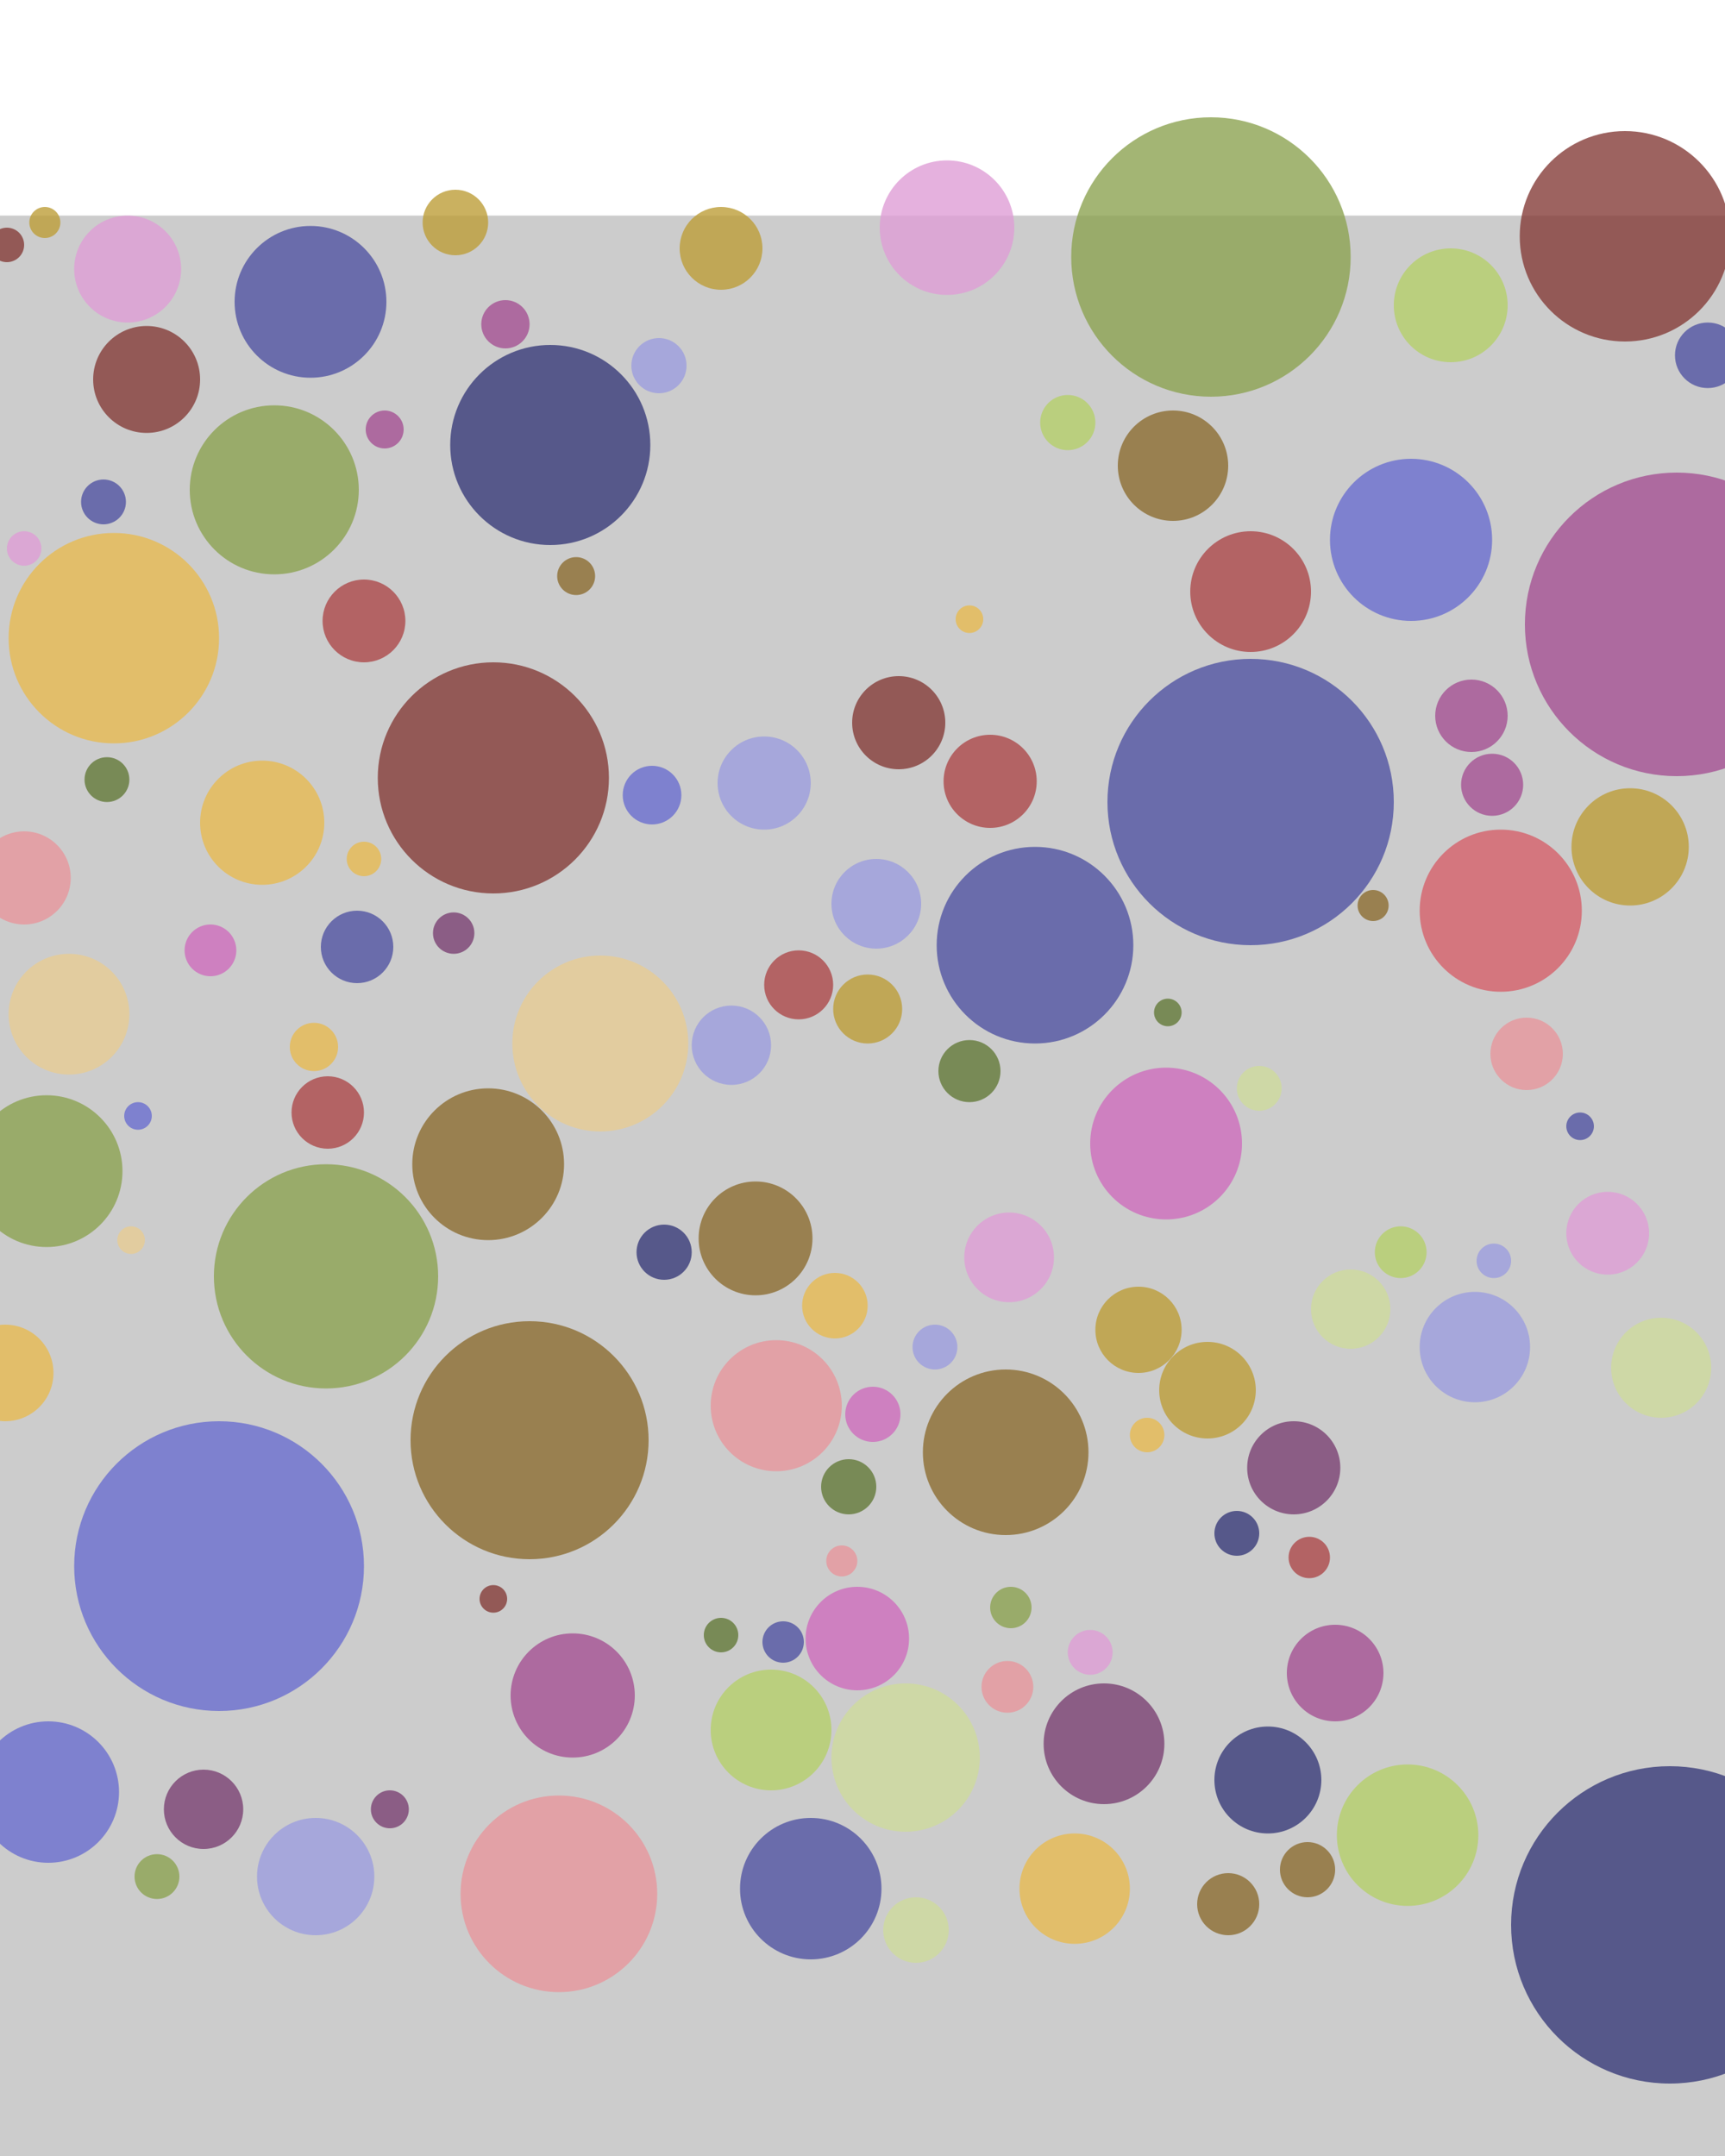 
        <svg
        xmlns="http://www.w3.org/2000/svg"
        viewBox="0 0 1000 1000"
        width="800" stroke="black" stroke-width="4">
        <filter id='shadow' color-interpolation-filters="sRGB">
            <feDropShadow dx="2" dy="2" stdDeviation="2" flood-opacity="0.4"/>
        </filter>
        <filter id='shadow2' color-interpolation-filters="sRGB">
            <feDropShadow dx="0" dy="0" stdDeviation="5.5" flood-opacity=".8"/>
        </filter>
        <g >
        <rect x="0" y="0" width="100%" height="100%" fill="#ccc"
                stroke-width="8" stroke="none" />
    <circle cx="972" cy="237" r="88" fill="#a55194" stroke="none" fill-opacity="0.8" filter="url(#shadow)" /><circle cx="585" cy="604" r="26" fill="#de9ed6" stroke="none" fill-opacity="0.8" filter="url(#shadow)" /><circle cx="447" cy="878" r="35" fill="#b5cf6b" stroke="none" fill-opacity="0.8" filter="url(#shadow)" /><circle cx="676" cy="538" r="44" fill="#ce6dbd" stroke="none" fill-opacity="0.8" filter="url(#shadow)" /><circle cx="438" cy="593" r="33" fill="#8c6d31" stroke="none" fill-opacity="0.8" filter="url(#shadow)" /><circle cx="507" cy="142" r="84" fill="" stroke="none" fill-opacity="0.8" filter="url(#shadow)" /><circle cx="40" cy="463" r="35" fill="#e7cb94" stroke="none" fill-opacity="0.8" filter="url(#shadow)" /><circle cx="127" cy="783" r="84" fill="#6b6ecf" stroke="none" fill-opacity="0.8" filter="url(#shadow)" /><circle cx="988" cy="520" r="56" fill="" stroke="none" fill-opacity="0.8" filter="url(#shadow)" /><circle cx="877" cy="777" r="83" fill="" stroke="none" fill-opacity="0.8" filter="url(#shadow)" /><circle cx="80" cy="522" r="8" fill="#6b6ecf" stroke="none" fill-opacity="0.8" filter="url(#shadow)" /><circle cx="463" cy="446" r="20" fill="#ad494a" stroke="none" fill-opacity="0.8" filter="url(#shadow)" /><circle cx="885" cy="486" r="21" fill="#e7969c" stroke="none" fill-opacity="0.8" filter="url(#shadow)" /><circle cx="942" cy="12" r="61" fill="#843c39" stroke="none" fill-opacity="0.8" filter="url(#shadow)" /><circle cx="932" cy="590" r="24" fill="#de9ed6" stroke="none" fill-opacity="0.8" filter="url(#shadow)" /><circle cx="3" cy="671" r="28" fill="#e7ba52" stroke="none" fill-opacity="0.8" filter="url(#shadow)" /><circle cx="619" cy="120" r="16" fill="#b5cf6b" stroke="none" fill-opacity="0.8" filter="url(#shadow)" /><circle cx="725" cy="218" r="35" fill="#ad494a" stroke="none" fill-opacity="0.8" filter="url(#shadow)" /><circle cx="348" cy="480" r="51" fill="#e7cb94" stroke="none" fill-opacity="0.8" filter="url(#shadow)" /><circle cx="66" cy="245" r="61" fill="#e7ba52" stroke="none" fill-opacity="0.8" filter="url(#shadow)" /><circle cx="307" cy="710" r="69" fill="#8c6d31" stroke="none" fill-opacity="0.8" filter="url(#shadow)" /><circle cx="484" cy="632" r="19" fill="#e7ba52" stroke="none" fill-opacity="0.8" filter="url(#shadow)" /><circle cx="508" cy="399" r="26" fill="#9c9ede" stroke="none" fill-opacity="0.8" filter="url(#shadow)" /><circle cx="286" cy="326" r="67" fill="#843c39" stroke="none" fill-opacity="0.8" filter="url(#shadow)" /><circle cx="990" cy="81" r="19" fill="#5254a3" stroke="none" fill-opacity="0.8" filter="url(#shadow)" /><circle cx="180" cy="50" r="44" fill="#5254a3" stroke="none" fill-opacity="0.8" filter="url(#shadow)" /><circle cx="963" cy="668" r="29" fill="#cedb9c" stroke="none" fill-opacity="0.8" filter="url(#shadow)" /><circle cx="382" cy="87" r="16" fill="#9c9ede" stroke="none" fill-opacity="0.8" filter="url(#shadow)" /><circle cx="640" cy="886" r="35" fill="#7b4173" stroke="none" fill-opacity="0.8" filter="url(#shadow)" /><circle cx="783" cy="634" r="23" fill="#cedb9c" stroke="none" fill-opacity="0.8" filter="url(#shadow)" /><circle cx="28" cy="914" r="41" fill="#6b6ecf" stroke="none" fill-opacity="0.8" filter="url(#shadow)" /><circle cx="584" cy="853" r="15" fill="#e7969c" stroke="none" fill-opacity="0.8" filter="url(#shadow)" /><circle cx="735" cy="907" r="31" fill="#393b79" stroke="none" fill-opacity="0.8" filter="url(#shadow)" /><circle cx="332" cy="858" r="36" fill="#a55194" stroke="none" fill-opacity="0.8" filter="url(#shadow)" /><circle cx="62" cy="327" r="13" fill="#637939" stroke="none" fill-opacity="0.8" filter="url(#shadow)" /><circle cx="702" cy="24" r="81" fill="#8ca252" stroke="none" fill-opacity="0.8" filter="url(#shadow)" /><circle cx="600" cy="423" r="57" fill="#5254a3" stroke="none" fill-opacity="0.8" filter="url(#shadow)" /><circle cx="189" cy="615" r="65" fill="#8ca252" stroke="none" fill-opacity="0.8" filter="url(#shadow)" /><circle cx="14" cy="193" r="10" fill="#de9ed6" stroke="none" fill-opacity="0.8" filter="url(#shadow)" /><circle cx="443" cy="329" r="27" fill="#9c9ede" stroke="none" fill-opacity="0.8" filter="url(#shadow)" /><circle cx="758" cy="959" r="16" fill="#8c6d31" stroke="none" fill-opacity="0.8" filter="url(#shadow)" /><circle cx="283" cy="550" r="44" fill="#8c6d31" stroke="none" fill-opacity="0.8" filter="url(#shadow)" /><circle cx="660" cy="646" r="25" fill="#bd9e39" stroke="none" fill-opacity="0.8" filter="url(#shadow)" /><circle cx="183" cy="963" r="34" fill="#9c9ede" stroke="none" fill-opacity="0.8" filter="url(#shadow)" /><circle cx="750" cy="726" r="27" fill="#7b4173" stroke="none" fill-opacity="0.8" filter="url(#shadow)" /><circle cx="841" cy="52" r="33" fill="#b5cf6b" stroke="none" fill-opacity="0.8" filter="url(#shadow)" /><circle cx="818" cy="188" r="47" fill="#6b6ecf" stroke="none" fill-opacity="0.8" filter="url(#shadow)" /><circle cx="264" cy="4" r="19" fill="#bd9e39" stroke="none" fill-opacity="0.8" filter="url(#shadow)" /><circle cx="853" cy="290" r="21" fill="#a55194" stroke="none" fill-opacity="0.8" filter="url(#shadow)" /><circle cx="583" cy="717" r="48" fill="#8c6d31" stroke="none" fill-opacity="0.8" filter="url(#shadow)" /><circle cx="470" cy="970" r="41" fill="#5254a3" stroke="none" fill-opacity="0.8" filter="url(#shadow)" /><circle cx="968" cy="991" r="92" fill="#393b79" stroke="none" fill-opacity="0.8" filter="url(#shadow)" /><circle cx="450" cy="690" r="38" fill="#e7969c" stroke="none" fill-opacity="0.8" filter="url(#shadow)" /><circle cx="159" cy="159" r="49" fill="#8ca252" stroke="none" fill-opacity="0.8" filter="url(#shadow)" /><circle cx="717" cy="764" r="13" fill="#393b79" stroke="none" fill-opacity="0.8" filter="url(#shadow)" /><circle cx="725" cy="340" r="83" fill="#5254a3" stroke="none" fill-opacity="0.8" filter="url(#shadow)" /><circle cx="91" cy="963" r="13" fill="#8ca252" stroke="none" fill-opacity="0.8" filter="url(#shadow)" /><circle cx="74" cy="31" r="31" fill="#de9ed6" stroke="none" fill-opacity="0.8" filter="url(#shadow)" /><circle cx="865" cy="330" r="18" fill="#a55194" stroke="none" fill-opacity="0.8" filter="url(#shadow)" /><circle cx="623" cy="970" r="32" fill="#e7ba52" stroke="none" fill-opacity="0.8" filter="url(#shadow)" /><circle cx="118" cy="924" r="23" fill="#7b4173" stroke="none" fill-opacity="0.8" filter="url(#shadow)" /><circle cx="549" cy="7" r="39" fill="#de9ed6" stroke="none" fill-opacity="0.8" filter="url(#shadow)" /><circle cx="454" cy="827" r="12" fill="#5254a3" stroke="none" fill-opacity="0.8" filter="url(#shadow)" /><circle cx="122" cy="426" r="15" fill="#ce6dbd" stroke="none" fill-opacity="0.8" filter="url(#shadow)" /><circle cx="26" cy="4" r="9" fill="#bd9e39" stroke="none" fill-opacity="0.8" filter="url(#shadow)" /><circle cx="712" cy="979" r="18" fill="#8c6d31" stroke="none" fill-opacity="0.8" filter="url(#shadow)" /><circle cx="542" cy="656" r="13" fill="#9c9ede" stroke="none" fill-opacity="0.8" filter="url(#shadow)" /><circle cx="521" cy="294" r="27" fill="#843c39" stroke="none" fill-opacity="0.8" filter="url(#shadow)" /><circle cx="680" cy="145" r="32" fill="#8c6d31" stroke="none" fill-opacity="0.8" filter="url(#shadow)" /><circle cx="4" cy="17" r="10" fill="#843c39" stroke="none" fill-opacity="0.8" filter="url(#shadow)" /><circle cx="700" cy="681" r="28" fill="#bd9e39" stroke="none" fill-opacity="0.8" filter="url(#shadow)" /><circle cx="424" cy="481" r="23" fill="#9c9ede" stroke="none" fill-opacity="0.8" filter="url(#shadow)" /><circle cx="503" cy="460" r="20" fill="#bd9e39" stroke="none" fill-opacity="0.8" filter="url(#shadow)" /><circle cx="211" cy="235" r="24" fill="#ad494a" stroke="none" fill-opacity="0.8" filter="url(#shadow)" /><circle cx="27" cy="554" r="44" fill="#8ca252" stroke="none" fill-opacity="0.8" filter="url(#shadow)" /><circle cx="574" cy="328" r="27" fill="#ad494a" stroke="none" fill-opacity="0.8" filter="url(#shadow)" /><circle cx="378" cy="336" r="17" fill="#6b6ecf" stroke="none" fill-opacity="0.8" filter="url(#shadow)" /><circle cx="60" cy="166" r="13" fill="#5254a3" stroke="none" fill-opacity="0.8" filter="url(#shadow)" /><circle cx="418" cy="823" r="10" fill="#637939" stroke="none" fill-opacity="0.8" filter="url(#shadow)" /><circle cx="812" cy="601" r="15" fill="#b5cf6b" stroke="none" fill-opacity="0.8" filter="url(#shadow)" /><circle cx="562" cy="234" r="8" fill="#e7ba52" stroke="none" fill-opacity="0.8" filter="url(#shadow)" /><circle cx="223" cy="124" r="11" fill="#a55194" stroke="none" fill-opacity="0.8" filter="url(#shadow)" /><circle cx="525" cy="894" r="43" fill="#cedb9c" stroke="none" fill-opacity="0.8" filter="url(#shadow)" /><circle cx="677" cy="462" r="8" fill="#637939" stroke="none" fill-opacity="0.8" filter="url(#shadow)" /><circle cx="377" cy="780" r="28" fill="" stroke="none" fill-opacity="0.8" filter="url(#shadow)" /><circle cx="870" cy="403" r="47" fill="#d6616b" stroke="none" fill-opacity="0.8" filter="url(#shadow)" /><circle cx="190" cy="520" r="21" fill="#ad494a" stroke="none" fill-opacity="0.8" filter="url(#shadow)" /><circle cx="334" cy="209" r="11" fill="#8c6d31" stroke="none" fill-opacity="0.8" filter="url(#shadow)" /><circle cx="575" cy="877" r="8" fill="" stroke="none" fill-opacity="0.8" filter="url(#shadow)" /><circle cx="506" cy="695" r="16" fill="#ce6dbd" stroke="none" fill-opacity="0.8" filter="url(#shadow)" /><circle cx="796" cy="400" r="9" fill="#8c6d31" stroke="none" fill-opacity="0.8" filter="url(#shadow)" /><circle cx="945" cy="366" r="34" fill="#bd9e39" stroke="none" fill-opacity="0.8" filter="url(#shadow)" /><circle cx="816" cy="939" r="41" fill="#b5cf6b" stroke="none" fill-opacity="0.8" filter="url(#shadow)" /><circle cx="319" cy="133" r="58" fill="#393b79" stroke="none" fill-opacity="0.8" filter="url(#shadow)" /><circle cx="916" cy="528" r="8" fill="#5254a3" stroke="none" fill-opacity="0.8" filter="url(#shadow)" /><circle cx="488" cy="780" r="9" fill="#e7969c" stroke="none" fill-opacity="0.8" filter="url(#shadow)" /><circle cx="665" cy="707" r="10" fill="#e7ba52" stroke="none" fill-opacity="0.8" filter="url(#shadow)" /><circle cx="152" cy="352" r="36" fill="#e7ba52" stroke="none" fill-opacity="0.8" filter="url(#shadow)" /><circle cx="182" cy="482" r="14" fill="#e7ba52" stroke="none" fill-opacity="0.8" filter="url(#shadow)" /><circle cx="76" cy="594" r="8" fill="#e7cb94" stroke="none" fill-opacity="0.8" filter="url(#shadow)" /><circle cx="855" cy="656" r="32" fill="#9c9ede" stroke="none" fill-opacity="0.8" filter="url(#shadow)" /><circle cx="14" cy="384" r="27" fill="#e7969c" stroke="none" fill-opacity="0.8" filter="url(#shadow)" /><circle cx="324" cy="973" r="57" fill="#e7969c" stroke="none" fill-opacity="0.8" filter="url(#shadow)" /><circle cx="866" cy="606" r="10" fill="#9c9ede" stroke="none" fill-opacity="0.8" filter="url(#shadow)" /><circle cx="497" cy="825" r="30" fill="#ce6dbd" stroke="none" fill-opacity="0.8" filter="url(#shadow)" /><circle cx="263" cy="416" r="12" fill="#7b4173" stroke="none" fill-opacity="0.8" filter="url(#shadow)" /><circle cx="211" cy="373" r="10" fill="#e7ba52" stroke="none" fill-opacity="0.8" filter="url(#shadow)" /><circle cx="418" cy="19" r="24" fill="#bd9e39" stroke="none" fill-opacity="0.8" filter="url(#shadow)" /><circle cx="586" cy="807" r="12" fill="#8ca252" stroke="none" fill-opacity="0.8" filter="url(#shadow)" /><circle cx="774" cy="845" r="28" fill="#a55194" stroke="none" fill-opacity="0.8" filter="url(#shadow)" /><circle cx="385" cy="601" r="16" fill="#393b79" stroke="none" fill-opacity="0.8" filter="url(#shadow)" /><circle cx="226" cy="924" r="11" fill="#7b4173" stroke="none" fill-opacity="0.8" filter="url(#shadow)" /><circle cx="531" cy="994" r="19" fill="#cedb9c" stroke="none" fill-opacity="0.8" filter="url(#shadow)" /><circle cx="759" cy="778" r="12" fill="#ad494a" stroke="none" fill-opacity="0.8" filter="url(#shadow)" /><circle cx="286" cy="802" r="8" fill="#843c39" stroke="none" fill-opacity="0.8" filter="url(#shadow)" /><circle cx="85" cy="95" r="31" fill="#843c39" stroke="none" fill-opacity="0.8" filter="url(#shadow)" /><circle cx="730" cy="506" r="13" fill="#cedb9c" stroke="none" fill-opacity="0.8" filter="url(#shadow)" /><circle cx="632" cy="833" r="13" fill="#de9ed6" stroke="none" fill-opacity="0.8" filter="url(#shadow)" /><circle cx="23" cy="988" r="10" fill="" stroke="none" fill-opacity="0.8" filter="url(#shadow)" /><circle cx="293" cy="63" r="14" fill="#a55194" stroke="none" fill-opacity="0.8" filter="url(#shadow)" /><circle cx="562" cy="496" r="18" fill="#637939" stroke="none" fill-opacity="0.8" filter="url(#shadow)" /><circle cx="492" cy="737" r="16" fill="#637939" stroke="none" fill-opacity="0.8" filter="url(#shadow)" /><circle cx="207" cy="424" r="21" fill="#5254a3" stroke="none" fill-opacity="0.8" filter="url(#shadow)" /></g></svg>